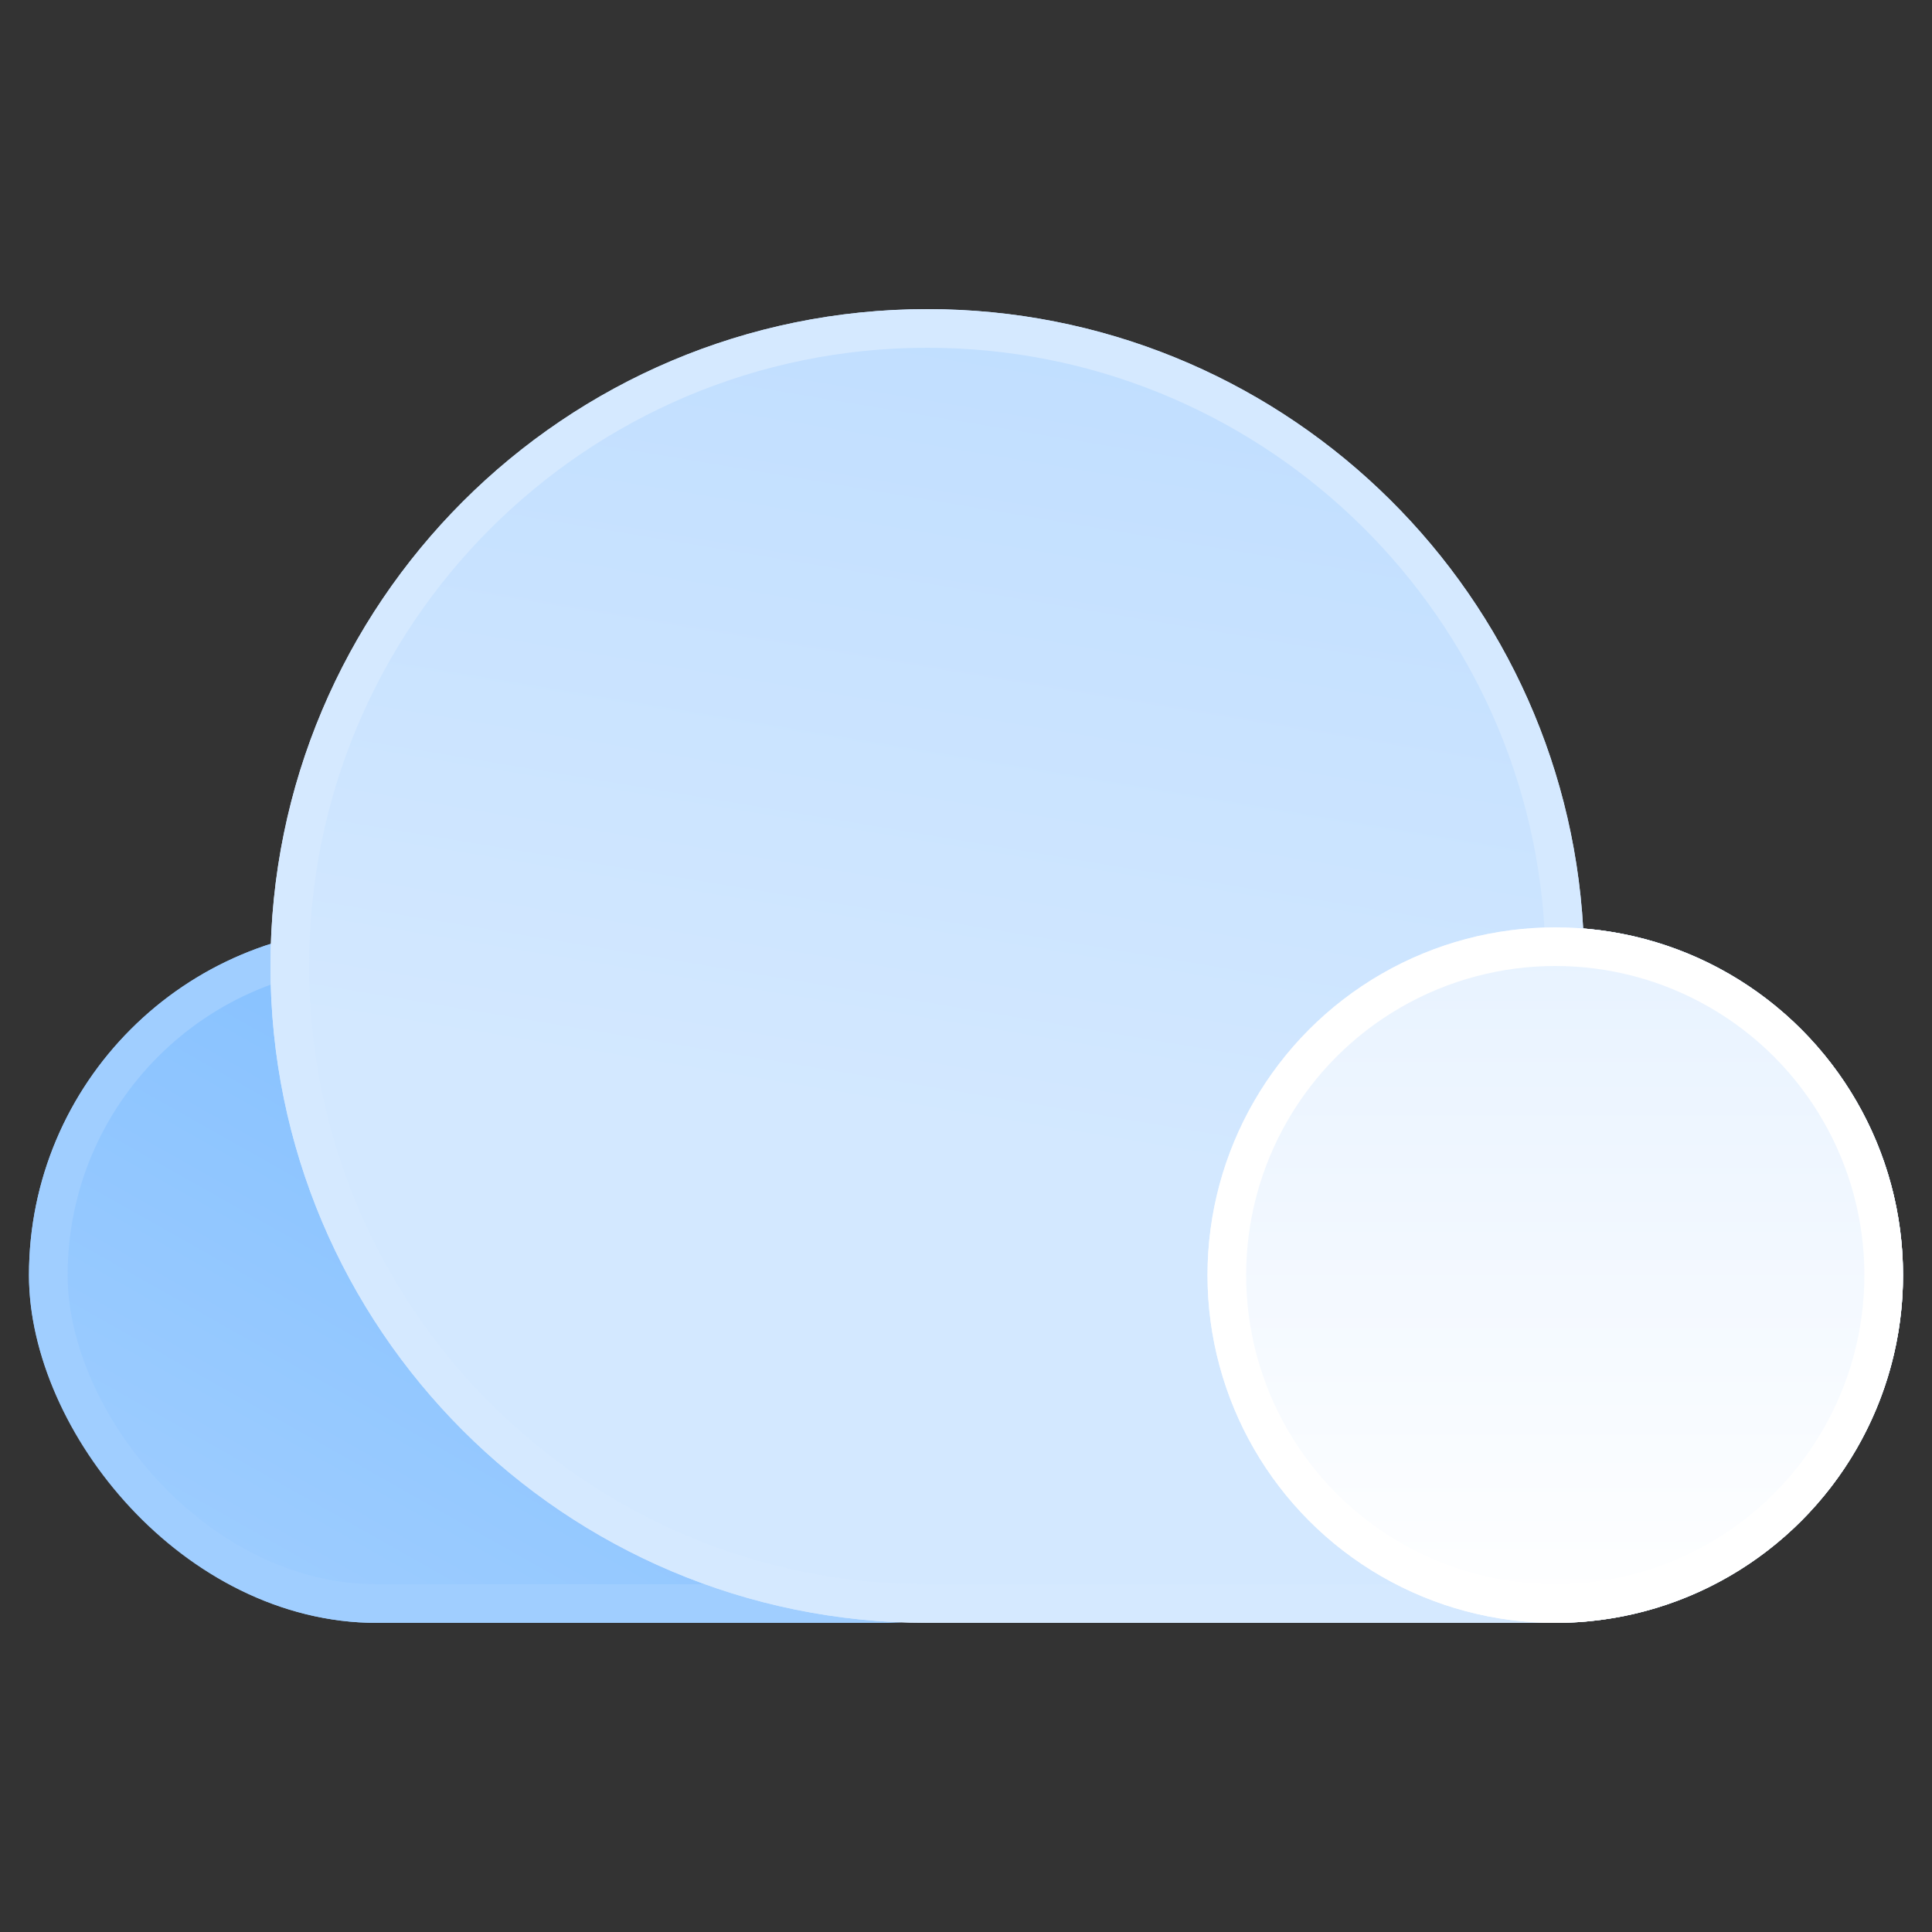 <?xml version="1.0" encoding="UTF-8"?>
<svg width="40px" height="40px" viewBox="0 0 40 40" version="1.1" xmlns="http://www.w3.org/2000/svg" xmlns:xlink="http://www.w3.org/1999/xlink">
    <rect x="0" y="0" width="40" height="40" fill="#333333" stroke="none"/>
    <!-- Generator: Sketch 48.2 (47327) - http://www.bohemiancoding.com/sketch -->
    <title>sys_app_iaas_type</title>
    <desc>Created with Sketch.</desc>
    <defs>
        <linearGradient x1="0%" y1="100%" x2="67.962%" y2="30.859%" id="linearGradient-1">
            <stop stop-color="#A2CFFF" offset="0%"></stop>
            <stop stop-color="#84C0FF" offset="100%"></stop>
        </linearGradient>
        <rect id="path-2" x="2.13162821e-14" y="12.8" width="24.8" height="14.4" rx="7.2"></rect>
        <linearGradient x1="37.047%" y1="61.819%" x2="50%" y2="0%" id="linearGradient-3">
            <stop stop-color="#D3E8FF" offset="0%"></stop>
            <stop stop-color="#C0DEFF" offset="100%"></stop>
        </linearGradient>
        <path d="M32.178,12.823 C35.884,13.117 38.8,16.218 38.8,20 C38.8,23.976 35.576,27.2 31.6,27.2 L18.8,27.2 C18.772,27.2 18.744,27.2 18.716,27.2 C18.677,27.2 18.639,27.2 18.6,27.2 C11.089,27.2 5,21.111 5,13.6 C5,6.089 11.089,0 18.6,0 C25.85,0 31.775,5.673 32.178,12.823 Z" id="path-4"></path>
        <linearGradient x1="50%" y1="0%" x2="50%" y2="100%" id="linearGradient-5">
            <stop stop-color="#E7F2FF" offset="0%"></stop>
            <stop stop-color="#FFFFFF" offset="100%"></stop>
        </linearGradient>
        <circle id="path-6" cx="31.6" cy="20" r="7.2"></circle>
    </defs>
    <g id="应用中心" stroke="none" stroke-width="1" fill="none" fill-rule="evenodd">
        <g id="sys_app_iaas_type">
            <rect id="Rectangle-11-Copy-3" x="0" y="0" width="40" height="40"></rect>
            <g id="Group-14" transform="translate(0.6, 6.4)">
                <g id="Rectangle-9">
                    <use fill="url(#linearGradient-1)" fill-rule="evenodd" xlink:href="#path-2"></use>
                    <rect stroke="#A0CEFF" stroke-width="0.8" x="0.4" y="13.2" width="24" height="13.6" rx="6.8"></rect>
                </g>
                <g id="Combined-Shape">
                    <use fill="url(#linearGradient-3)" fill-rule="evenodd" xlink:href="#path-4"></use>
                    <path stroke="#D5E9FF" stroke-width="0.8" d="M32.146,13.222 L31.798,13.194 L31.779,12.845 C31.386,5.879 25.609,0.4 18.6,0.4 C11.31,0.4 5.4,6.31 5.4,13.6 C5.4,20.89 11.31,26.8 18.6,26.8 C18.656,26.8 18.656,26.8 18.72,26.8 C18.76,26.8 18.76,26.8 18.8,26.8 L31.6,26.8 C35.356,26.8 38.4,23.756 38.4,20 C38.4,16.448 35.666,13.501 32.146,13.222 Z"></path>
                </g>
                <g id="Oval-5">
                    <use fill="url(#linearGradient-5)" fill-rule="evenodd" xlink:href="#path-6"></use>
                    <circle stroke="#FFFFFF" stroke-width="0.8" cx="31.6" cy="20" r="6.8"></circle>
                </g>
            </g>
        </g>
    </g>
</svg>

